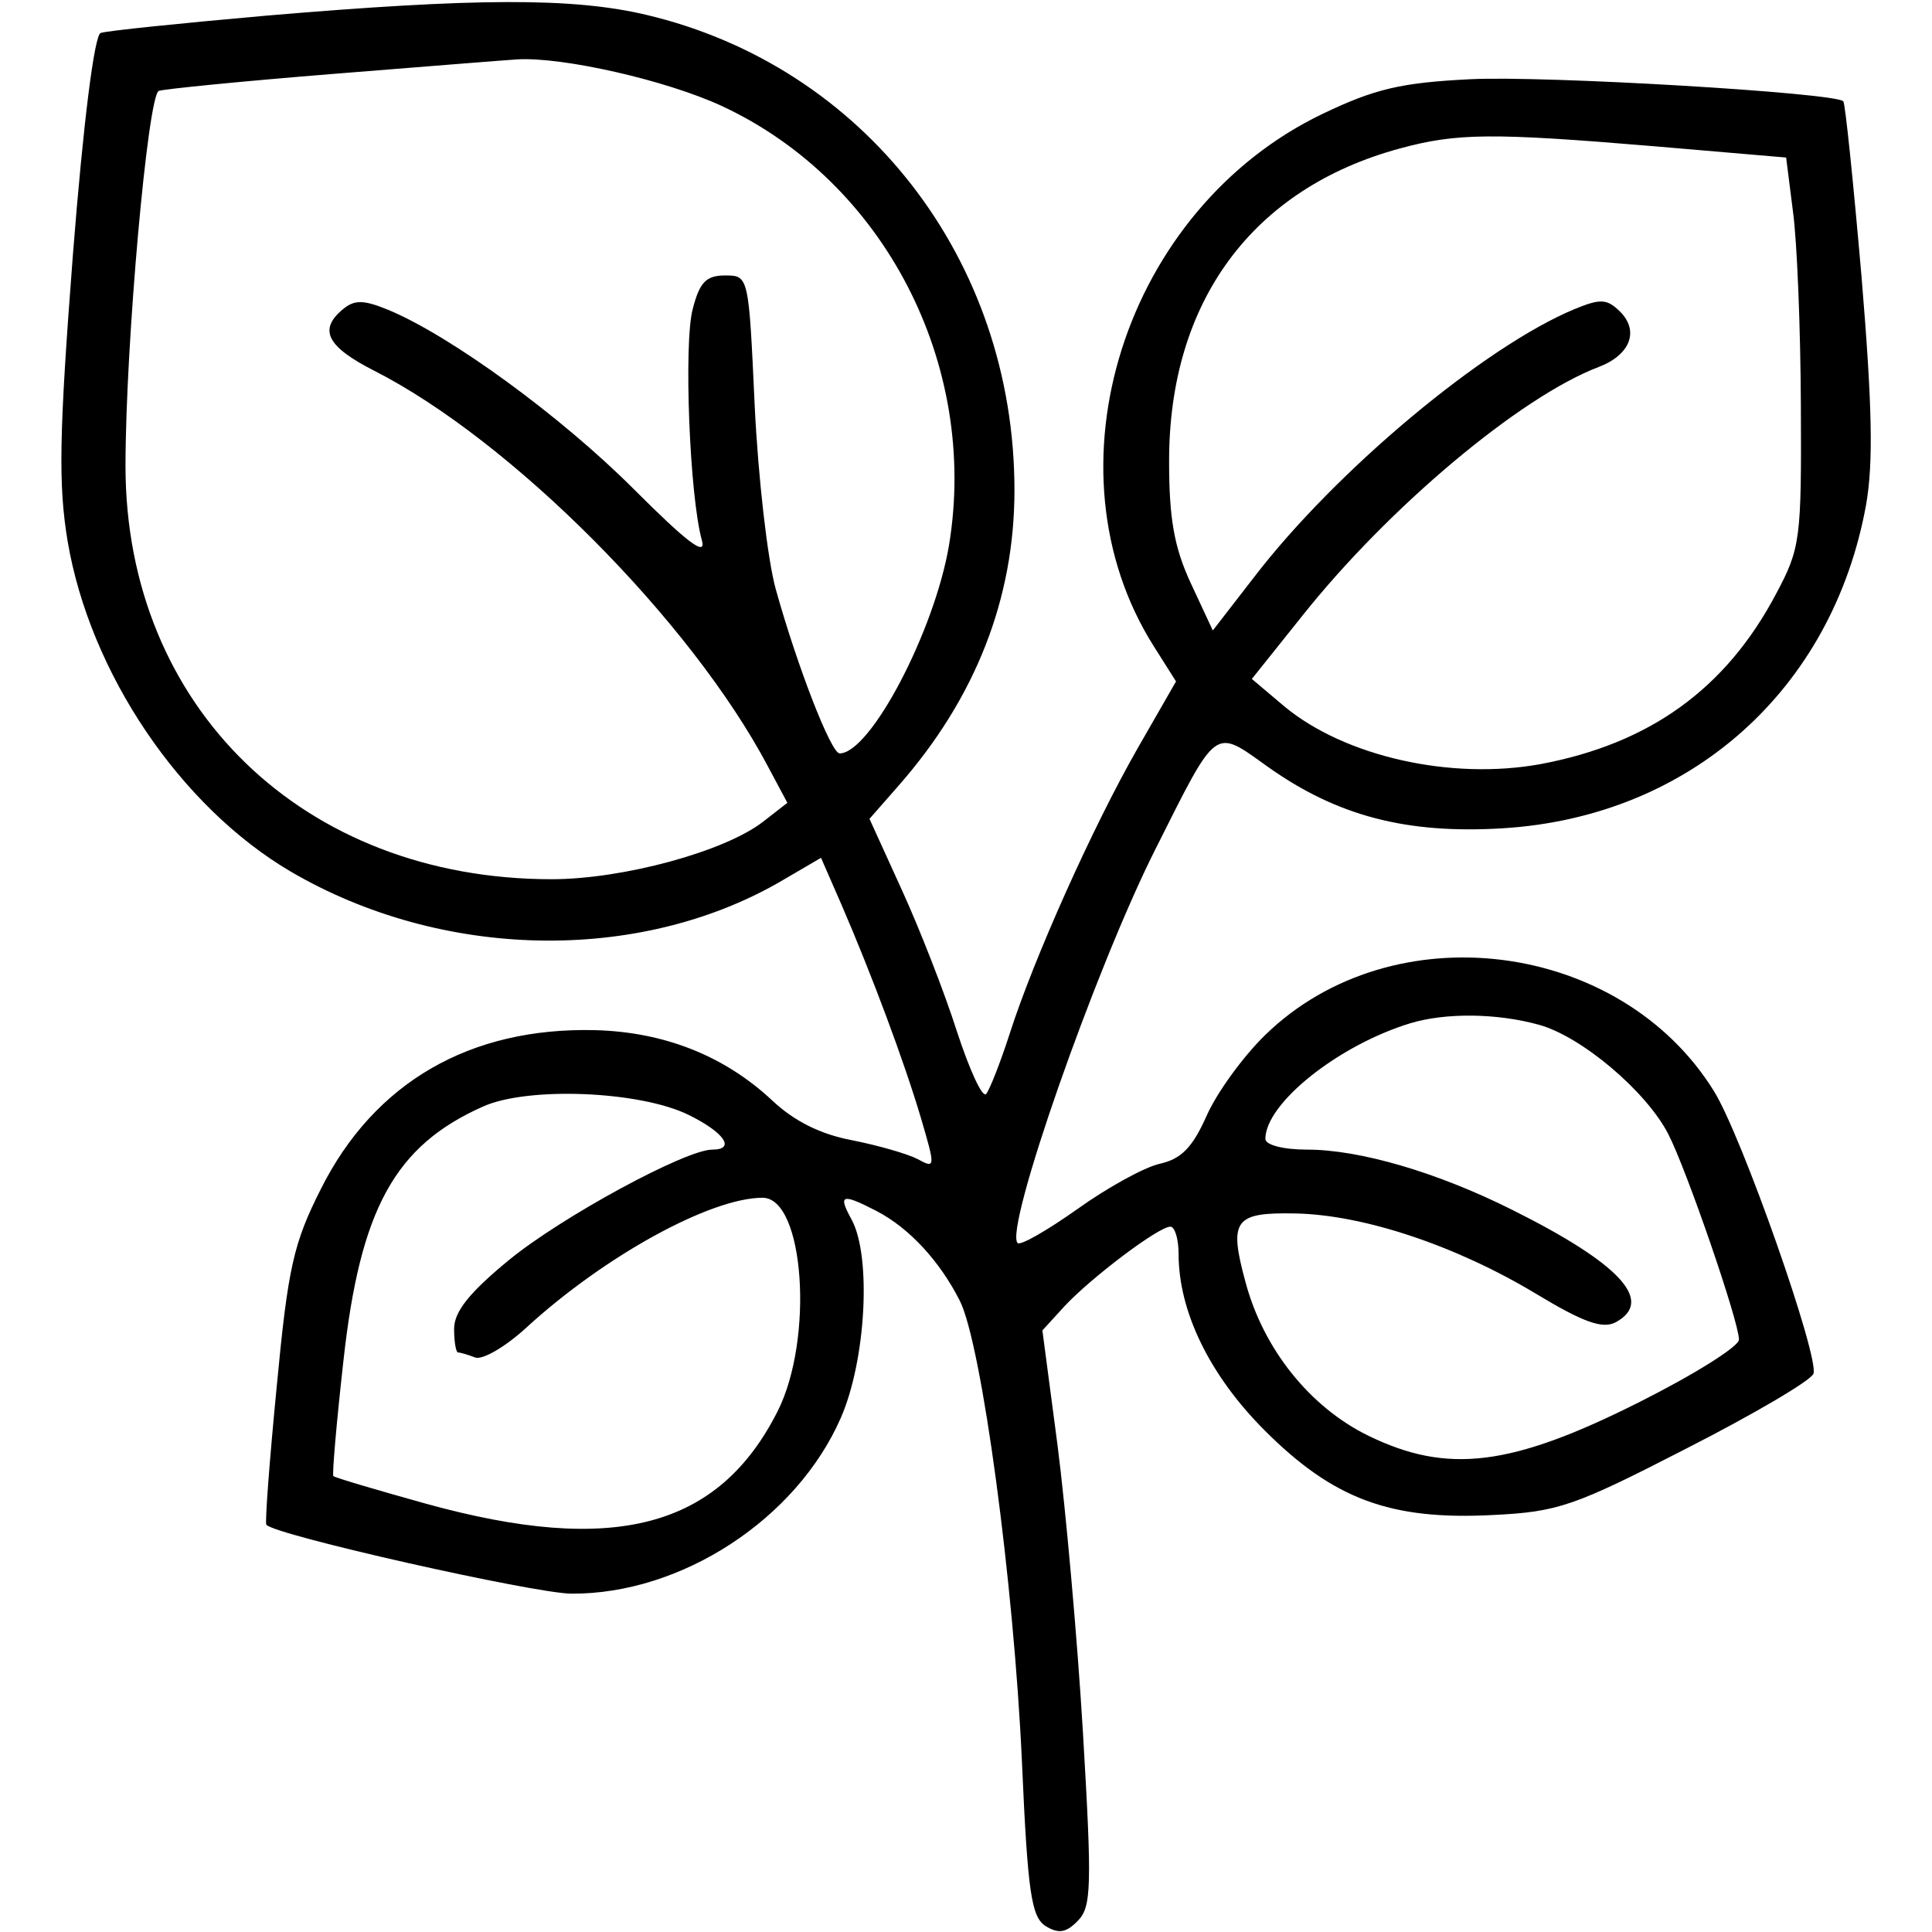 <?xml version="1.0" encoding="UTF-8"?>
<svg xmlns="http://www.w3.org/2000/svg" xmlns:xlink="http://www.w3.org/1999/xlink" width="24px" height="24px" viewBox="0 0 24 24" version="1.1">
<g id="surface1">
<path style=" stroke:none;fill-rule:evenodd;fill:rgb(0%,0%,0%);fill-opacity:1;" d="M 3.301 0.195 C 2.242 0.289 1.32 0.383 1.25 0.41 C 1.172 0.438 1.035 1.52 0.906 3.16 C 0.734 5.395 0.723 6.016 0.84 6.723 C 1.117 8.359 2.238 10.02 3.613 10.828 C 5.484 11.922 7.922 11.973 9.691 10.953 L 10.199 10.656 L 10.453 11.238 C 10.828 12.105 11.23 13.18 11.441 13.891 C 11.621 14.504 11.621 14.52 11.398 14.398 C 11.27 14.332 10.902 14.227 10.582 14.164 C 10.191 14.09 9.863 13.926 9.59 13.668 C 9 13.117 8.254 12.82 7.395 12.797 C 5.84 12.758 4.652 13.445 3.988 14.766 C 3.645 15.445 3.578 15.742 3.438 17.219 C 3.348 18.145 3.289 18.918 3.309 18.941 C 3.414 19.07 6.629 19.793 7.098 19.797 C 8.465 19.805 9.895 18.871 10.445 17.613 C 10.758 16.898 10.828 15.605 10.578 15.148 C 10.406 14.836 10.457 14.82 10.895 15.047 C 11.297 15.258 11.672 15.664 11.922 16.156 C 12.195 16.695 12.594 19.66 12.695 21.887 C 12.766 23.508 12.812 23.812 12.988 23.926 C 13.148 24.023 13.242 24.012 13.387 23.863 C 13.559 23.691 13.566 23.441 13.453 21.527 C 13.383 20.348 13.238 18.738 13.137 17.953 L 12.949 16.527 L 13.223 16.227 C 13.551 15.875 14.391 15.238 14.539 15.238 C 14.594 15.238 14.641 15.391 14.641 15.578 C 14.641 16.293 15.027 17.086 15.711 17.77 C 16.562 18.621 17.27 18.887 18.543 18.82 C 19.355 18.781 19.555 18.711 20.945 17.996 C 21.781 17.57 22.492 17.152 22.527 17.066 C 22.605 16.867 21.637 14.105 21.289 13.551 C 20.125 11.676 17.297 11.32 15.719 12.855 C 15.441 13.125 15.113 13.578 14.988 13.863 C 14.812 14.258 14.672 14.398 14.406 14.457 C 14.215 14.5 13.754 14.754 13.383 15.02 C 13.008 15.285 12.676 15.477 12.641 15.441 C 12.473 15.273 13.602 12.043 14.348 10.559 C 15.129 9.004 15.074 9.043 15.746 9.523 C 16.609 10.137 17.473 10.363 18.672 10.289 C 20.996 10.145 22.762 8.57 23.18 6.277 C 23.273 5.754 23.258 5.043 23.125 3.441 C 23.023 2.266 22.922 1.281 22.898 1.258 C 22.793 1.152 19.199 0.938 18.266 0.984 C 17.406 1.027 17.082 1.102 16.43 1.414 C 13.965 2.598 12.941 5.824 14.332 8.027 L 14.609 8.465 L 14.129 9.301 C 13.57 10.281 12.844 11.902 12.543 12.84 C 12.426 13.203 12.293 13.539 12.25 13.59 C 12.203 13.641 12.043 13.289 11.887 12.812 C 11.734 12.332 11.426 11.543 11.203 11.055 L 10.801 10.172 L 11.164 9.758 C 12.117 8.672 12.602 7.438 12.602 6.09 C 12.602 3.23 10.738 0.824 8.027 0.184 C 7.117 -0.031 5.91 -0.027 3.301 0.195 M 4.141 0.918 C 3.02 1.008 2.043 1.105 1.973 1.129 C 1.836 1.18 1.559 4.285 1.559 5.793 C 1.562 8.781 3.77 10.922 6.852 10.922 C 7.738 10.922 9.004 10.578 9.48 10.207 L 9.781 9.973 L 9.539 9.52 C 8.582 7.711 6.348 5.469 4.648 4.605 C 4.059 4.305 3.953 4.094 4.262 3.84 C 4.402 3.723 4.516 3.723 4.82 3.848 C 5.594 4.168 6.965 5.168 7.867 6.07 C 8.543 6.746 8.777 6.922 8.719 6.711 C 8.566 6.168 8.492 4.262 8.605 3.84 C 8.691 3.504 8.773 3.422 9.008 3.422 C 9.301 3.422 9.301 3.426 9.375 5.039 C 9.418 5.93 9.535 6.957 9.637 7.32 C 9.906 8.285 10.324 9.359 10.43 9.359 C 10.812 9.359 11.609 7.84 11.789 6.773 C 12.16 4.527 10.984 2.254 8.965 1.316 C 8.273 0.996 6.984 0.703 6.422 0.738 C 6.289 0.746 5.262 0.828 4.141 0.918 M 17.391 1.844 C 15.559 2.34 14.52 3.746 14.523 5.734 C 14.523 6.441 14.586 6.801 14.793 7.246 L 15.066 7.832 L 15.586 7.16 C 16.605 5.836 18.441 4.305 19.559 3.84 C 19.883 3.707 19.961 3.711 20.125 3.871 C 20.367 4.113 20.25 4.41 19.859 4.559 C 18.883 4.93 17.246 6.305 16.176 7.652 L 15.551 8.434 L 15.957 8.777 C 16.707 9.398 18.023 9.695 19.137 9.492 C 20.492 9.238 21.438 8.559 22.062 7.379 C 22.367 6.809 22.379 6.699 22.371 5.039 C 22.367 4.082 22.324 2.996 22.273 2.629 L 22.188 1.957 L 20.539 1.816 C 18.531 1.648 18.098 1.652 17.391 1.844 M 17.52 12.711 C 16.625 12.984 15.719 13.707 15.719 14.148 C 15.719 14.223 15.941 14.281 16.238 14.281 C 16.891 14.281 17.852 14.562 18.781 15.027 C 20.129 15.699 20.555 16.164 20.07 16.426 C 19.906 16.512 19.668 16.426 19.078 16.07 C 18.086 15.473 16.938 15.09 16.09 15.074 C 15.332 15.059 15.262 15.156 15.473 15.93 C 15.695 16.758 16.27 17.477 16.992 17.832 C 17.98 18.316 18.773 18.219 20.371 17.414 C 21.047 17.074 21.602 16.727 21.602 16.641 C 21.602 16.418 20.949 14.523 20.723 14.086 C 20.449 13.555 19.645 12.875 19.117 12.73 C 18.598 12.586 17.961 12.578 17.52 12.711 M 6 13.746 C 4.902 14.234 4.473 15.023 4.266 16.906 C 4.18 17.672 4.125 18.316 4.141 18.336 C 4.156 18.355 4.676 18.508 5.293 18.68 C 7.625 19.324 8.926 18.984 9.66 17.531 C 10.113 16.633 9.992 14.879 9.473 14.879 C 8.824 14.879 7.508 15.605 6.543 16.488 C 6.281 16.73 5.992 16.898 5.902 16.863 C 5.812 16.828 5.719 16.801 5.691 16.801 C 5.664 16.801 5.641 16.668 5.641 16.508 C 5.641 16.293 5.832 16.055 6.328 15.648 C 6.984 15.113 8.516 14.281 8.848 14.281 C 9.145 14.281 8.996 14.066 8.551 13.848 C 7.941 13.551 6.555 13.496 6 13.746 "/>
</g>
</svg>
